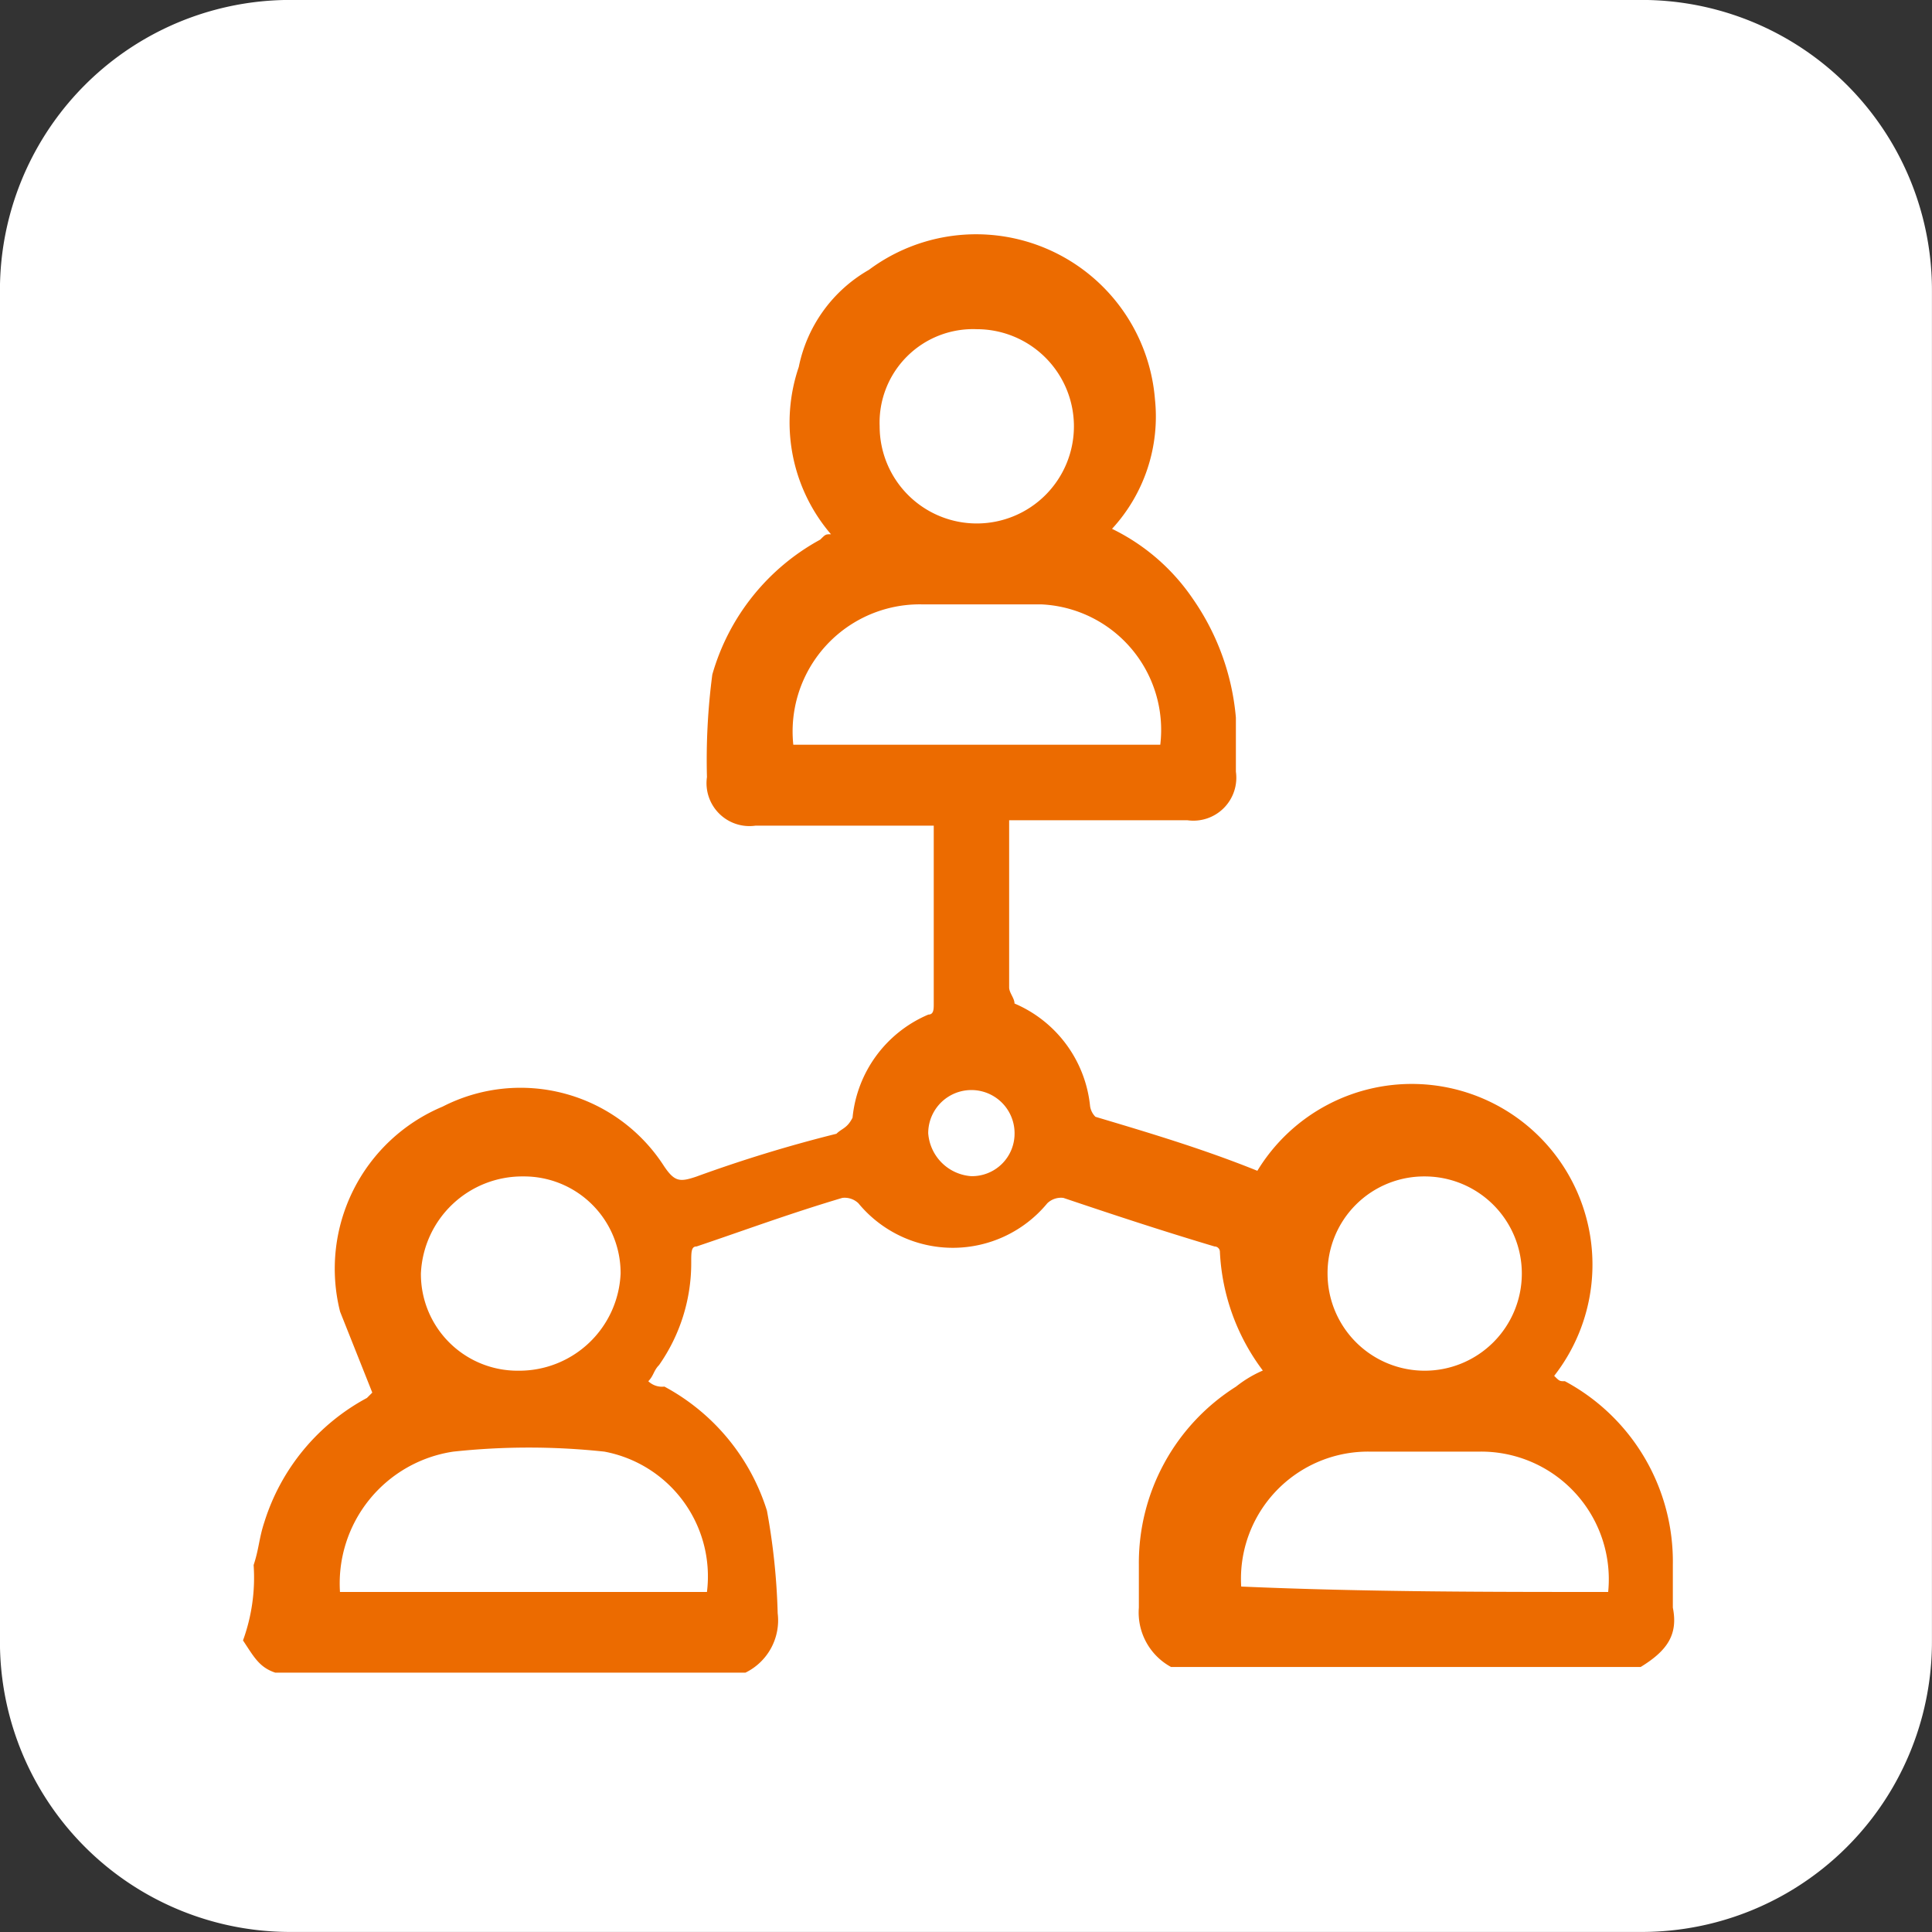 <svg xmlns="http://www.w3.org/2000/svg" width="36" height="36" viewBox="0 0 36 36">
  <rect x="0" y="0" width="36" height="36" fill="#333333" stroke="none"/>
  <g id="profile-referral" transform="translate(-0.101 -0.101)">
    <path id="Path_40" data-name="Path 40" d="M30.67,36.1H5.531A5.408,5.408,0,0,1,.1,30.67V5.531A5.408,5.408,0,0,1,5.531.1H30.67a5.408,5.408,0,0,1,5.43,5.43V30.67A5.408,5.408,0,0,1,30.67,36.1Z" fill="#fff"/>
    <path id="Path_41" data-name="Path 41" d="M4.827,29.263c.1-.3.1-.5.2-.8a3.967,3.967,0,0,1,1.911-2.313l.1-.1-.6-1.508a3.275,3.275,0,0,1,1.911-3.821,3.178,3.178,0,0,1,4.123,1.106c.2.3.3.3.6.2a25.968,25.968,0,0,1,2.615-.8c.1-.1.2-.1.3-.3A2.333,2.333,0,0,1,17.4,19.006c.1,0,.1-.1.1-.2V15.486H14.179a.8.8,0,0,1-.905-.905,12.17,12.17,0,0,1,.1-1.911,4.161,4.161,0,0,1,2.011-2.514c.1-.1.1-.1.2-.1a3.2,3.2,0,0,1-.6-3.117,2.7,2.7,0,0,1,1.307-1.81,3.343,3.343,0,0,1,5.33,2.413,3.086,3.086,0,0,1-.8,2.413,3.86,3.86,0,0,1,1.508,1.307,4.556,4.556,0,0,1,.8,2.212V14.48a.8.8,0,0,1-.905.905H18.905V18.5c0,.1.1.2.1.3a2.333,2.333,0,0,1,1.408,1.911.351.351,0,0,0,.1.2c1.006.3,2.011.6,3.017,1.006a3.367,3.367,0,1,1,5.531,3.821c.1.1.1.1.2.1a3.813,3.813,0,0,1,2.011,3.419v.8c.1.5-.1.8-.6,1.106H21.922a1.155,1.155,0,0,1-.6-1.106v-.8a3.885,3.885,0,0,1,1.81-3.318,2.2,2.2,0,0,1,.5-.3,3.987,3.987,0,0,1-.8-2.212.1.1,0,0,0-.1-.1c-1.006-.3-1.911-.6-2.816-.905a.369.369,0,0,0-.3.1,2.281,2.281,0,0,1-3.52,0,.369.369,0,0,0-.3-.1c-1.006.3-1.81.6-2.715.905-.1,0-.1.1-.1.3a3.311,3.311,0,0,1-.6,1.911c-.1.1-.1.2-.2.3a.369.369,0,0,0,.3.1,3.967,3.967,0,0,1,1.911,2.313,12.321,12.321,0,0,1,.2,1.911,1.084,1.084,0,0,1-.6,1.106H5.229c-.3-.1-.4-.3-.6-.6A3.423,3.423,0,0,0,4.827,29.263ZM14.883,13.978h6.838a2.341,2.341,0,0,0-2.212-2.615H17.3A2.369,2.369,0,0,0,14.883,13.978ZM6.436,29.765h6.838a2.365,2.365,0,0,0-1.911-2.615,13.168,13.168,0,0,0-2.816,0A2.483,2.483,0,0,0,6.436,29.765Zm23.631,0a2.379,2.379,0,0,0-2.413-2.615H25.642a2.37,2.37,0,0,0-2.413,2.514C25.542,29.765,27.855,29.765,30.067,29.765ZM16.492,8.045a1.81,1.81,0,1,0,1.81-1.81A1.742,1.742,0,0,0,16.492,8.045ZM11.665,23.832a1.8,1.8,0,0,0-1.81-1.81,1.891,1.891,0,0,0-1.911,1.81,1.8,1.8,0,0,0,1.81,1.81A1.891,1.891,0,0,0,11.665,23.832Zm13.173,0a1.81,1.81,0,1,0,1.81-1.81A1.8,1.8,0,0,0,24.838,23.832Zm-5.832-2.615a.8.8,0,1,0-1.609,0,.865.865,0,0,0,.8.8A.793.793,0,0,0,19.006,21.218Z" fill="#ec6b00"/>
  </g>
</svg>
